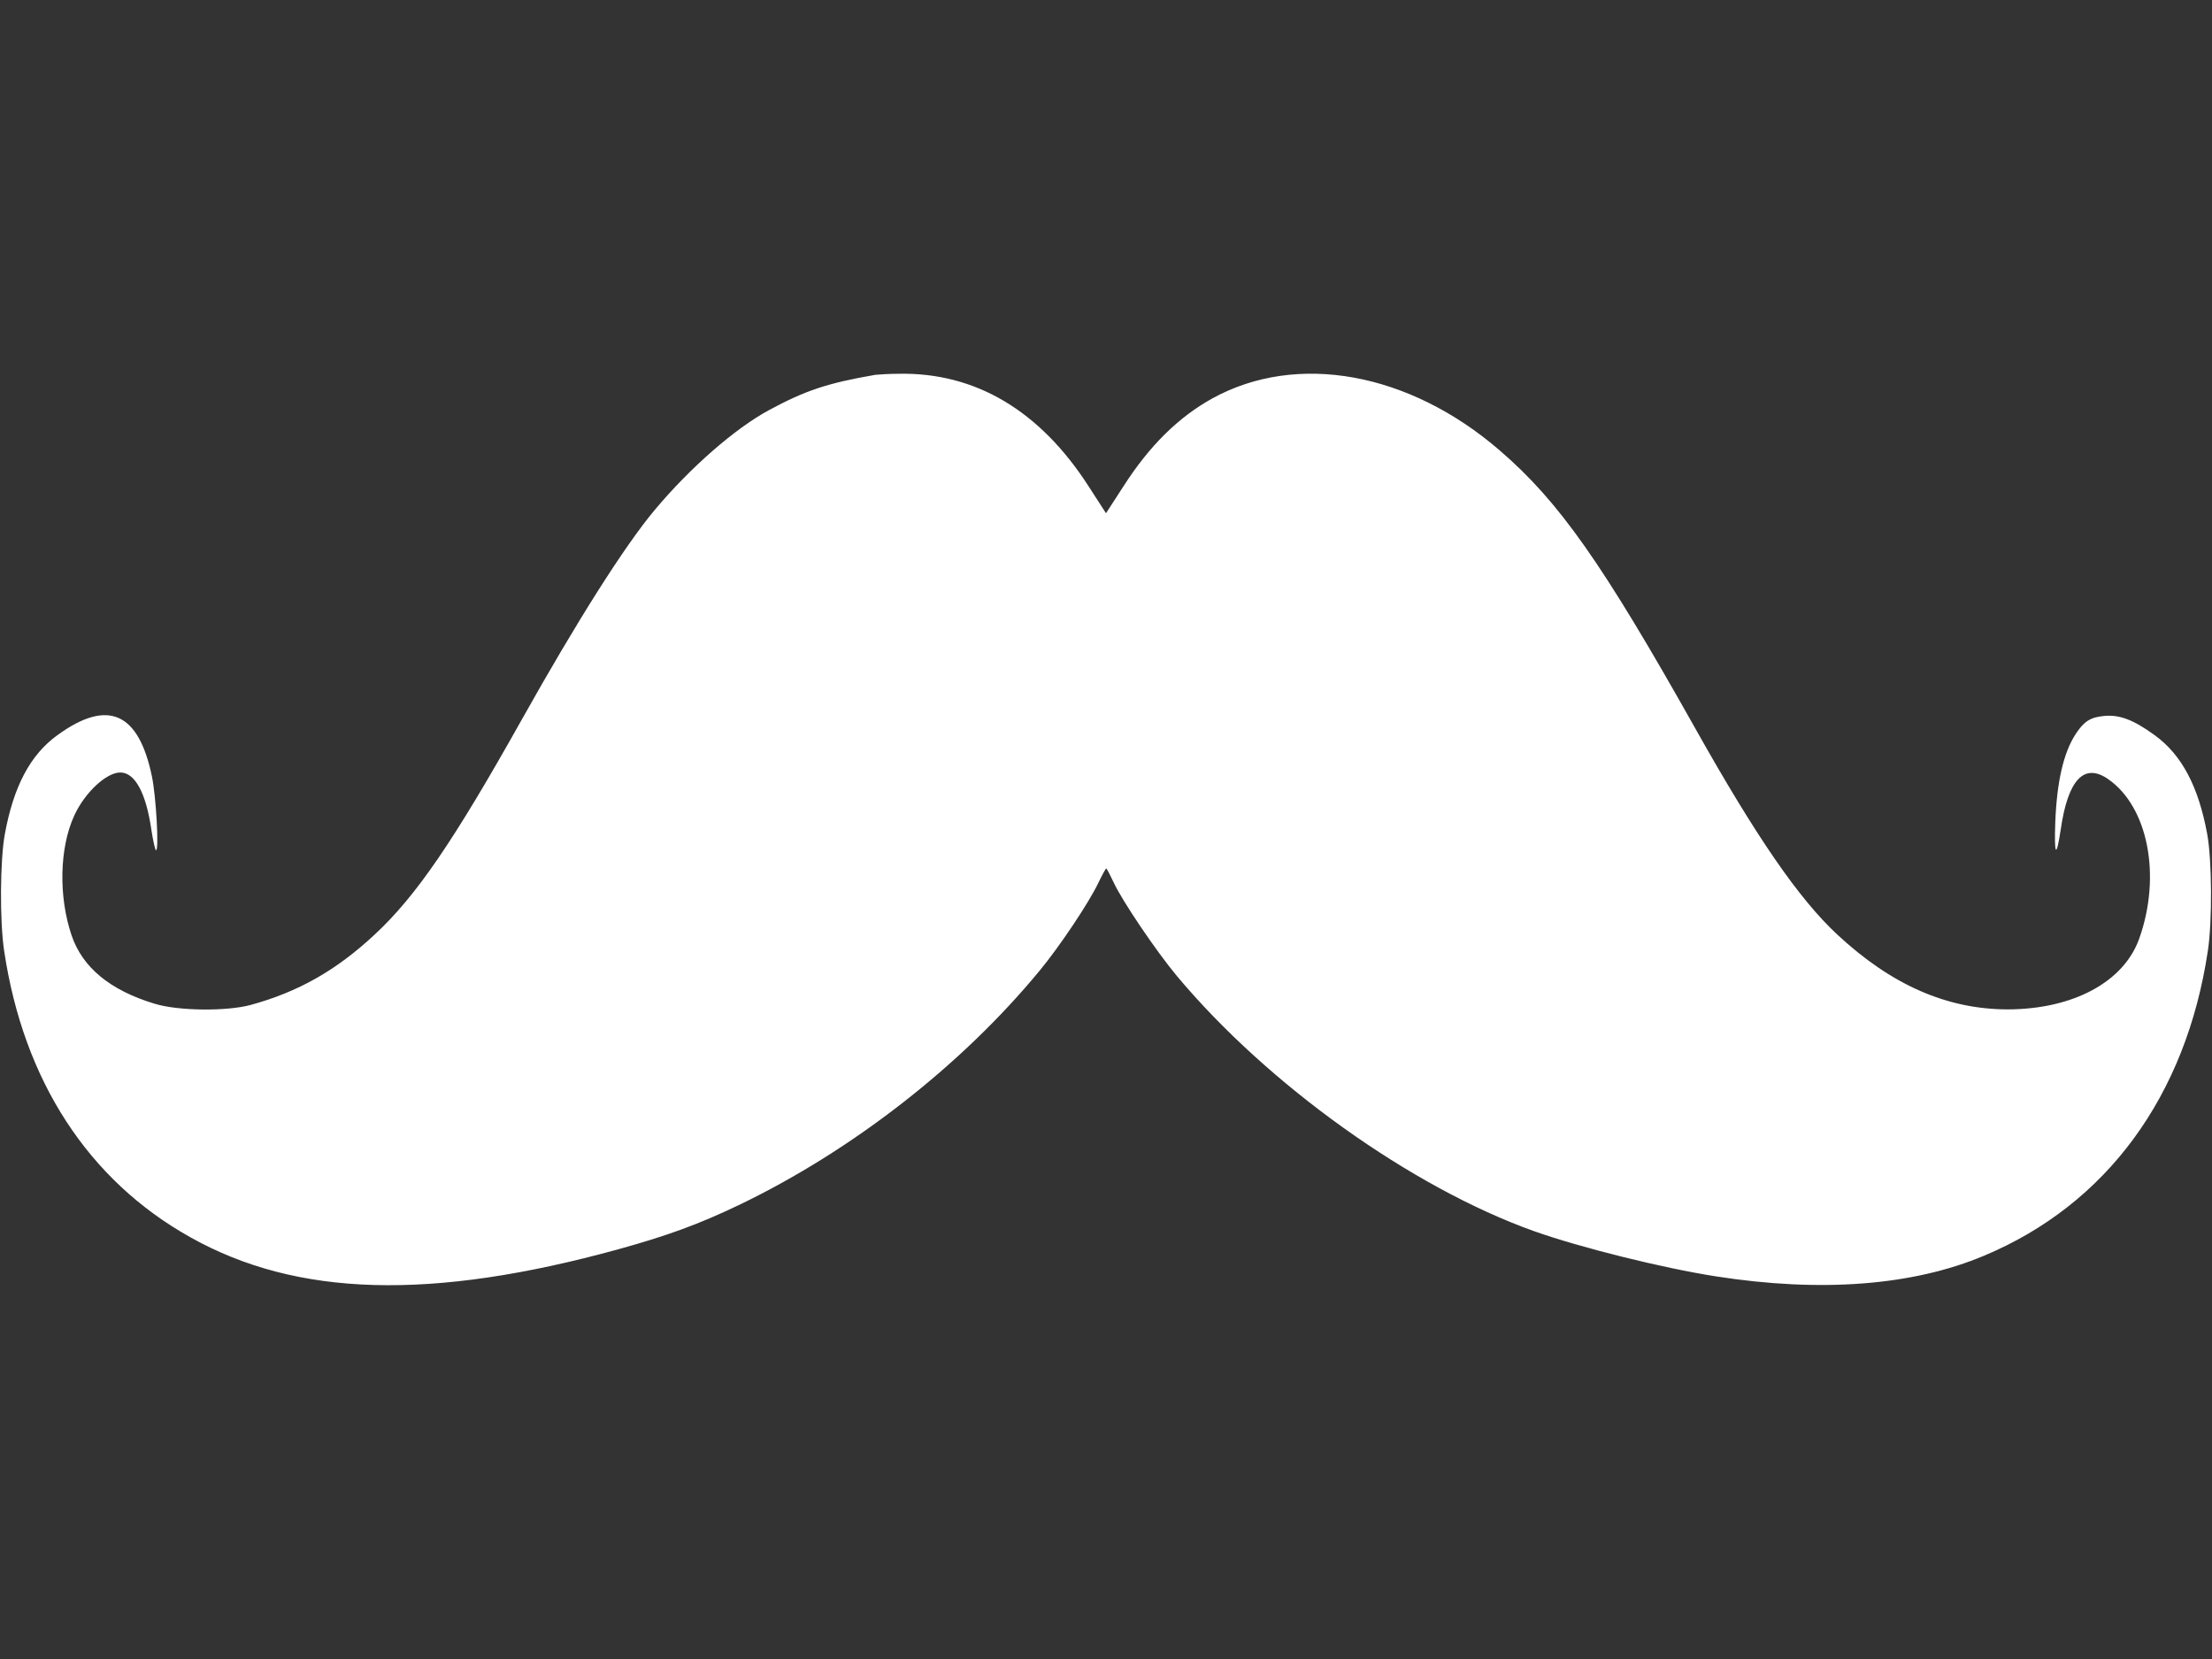 <svg width="40" height="30" viewBox="0 0 40 30" fill="none" xmlns="http://www.w3.org/2000/svg">
<rect x="0" y="0" width="40" height="30" fill="#333333" stroke="none"/>
<path d="M15.828 6.778C14.963 6.928 14.569 7.059 13.906 7.416C13.291 7.748 12.481 8.456 11.844 9.216C11.294 9.872 10.434 11.231 9.438 13.008C8.203 15.211 7.525 16.205 6.772 16.903C6.078 17.55 5.388 17.939 4.531 18.173C4.091 18.291 3.216 18.281 2.794 18.15C1.988 17.906 1.491 17.494 1.294 16.913C1.056 16.209 1.075 15.333 1.341 14.752C1.531 14.334 1.922 13.969 2.175 13.969C2.441 13.969 2.641 14.339 2.738 15.009C2.769 15.211 2.806 15.375 2.822 15.375C2.878 15.375 2.822 14.395 2.747 14.039C2.506 12.877 1.947 12.633 1.038 13.294C0.547 13.65 0.247 14.217 0.088 15.08C4.86941e-05 15.553 -0.006 16.664 0.075 17.194C0.425 19.542 1.597 21.342 3.441 22.373C5.369 23.456 7.8 23.522 11.188 22.589C12.069 22.345 12.634 22.139 13.359 21.792C15.409 20.808 17.394 19.261 18.806 17.545C19.166 17.109 19.691 16.322 19.859 15.97C19.928 15.825 19.994 15.708 20.003 15.703C20.013 15.703 20.072 15.816 20.138 15.956C20.288 16.284 20.909 17.203 21.281 17.648C22.928 19.617 25.522 21.469 27.734 22.261C28.578 22.561 30.069 22.931 31.031 23.081C32.928 23.377 34.591 23.25 35.881 22.706C38.097 21.778 39.531 19.819 39.925 17.194C40.006 16.664 40 15.553 39.913 15.08C39.753 14.217 39.453 13.65 38.963 13.294C38.581 13.017 38.328 12.919 38.047 12.947C37.8 12.97 37.684 13.045 37.534 13.275C37.316 13.608 37.194 14.137 37.166 14.869C37.144 15.473 37.184 15.534 37.263 15.009C37.394 14.095 37.688 13.786 38.125 14.091C38.844 14.592 39.088 15.839 38.684 16.973C38.406 17.756 37.491 18.248 36.313 18.253C35.209 18.253 34.203 17.812 33.222 16.898C32.531 16.256 31.759 15.136 30.656 13.172C28.981 10.191 28.194 9.07 27.122 8.147C25.484 6.731 23.453 6.361 21.922 7.205C21.306 7.547 20.784 8.062 20.313 8.798L20 9.281L19.688 8.798C18.806 7.425 17.638 6.731 16.25 6.759C16.069 6.759 15.881 6.773 15.828 6.778Z" fill="white"/>
</svg>
